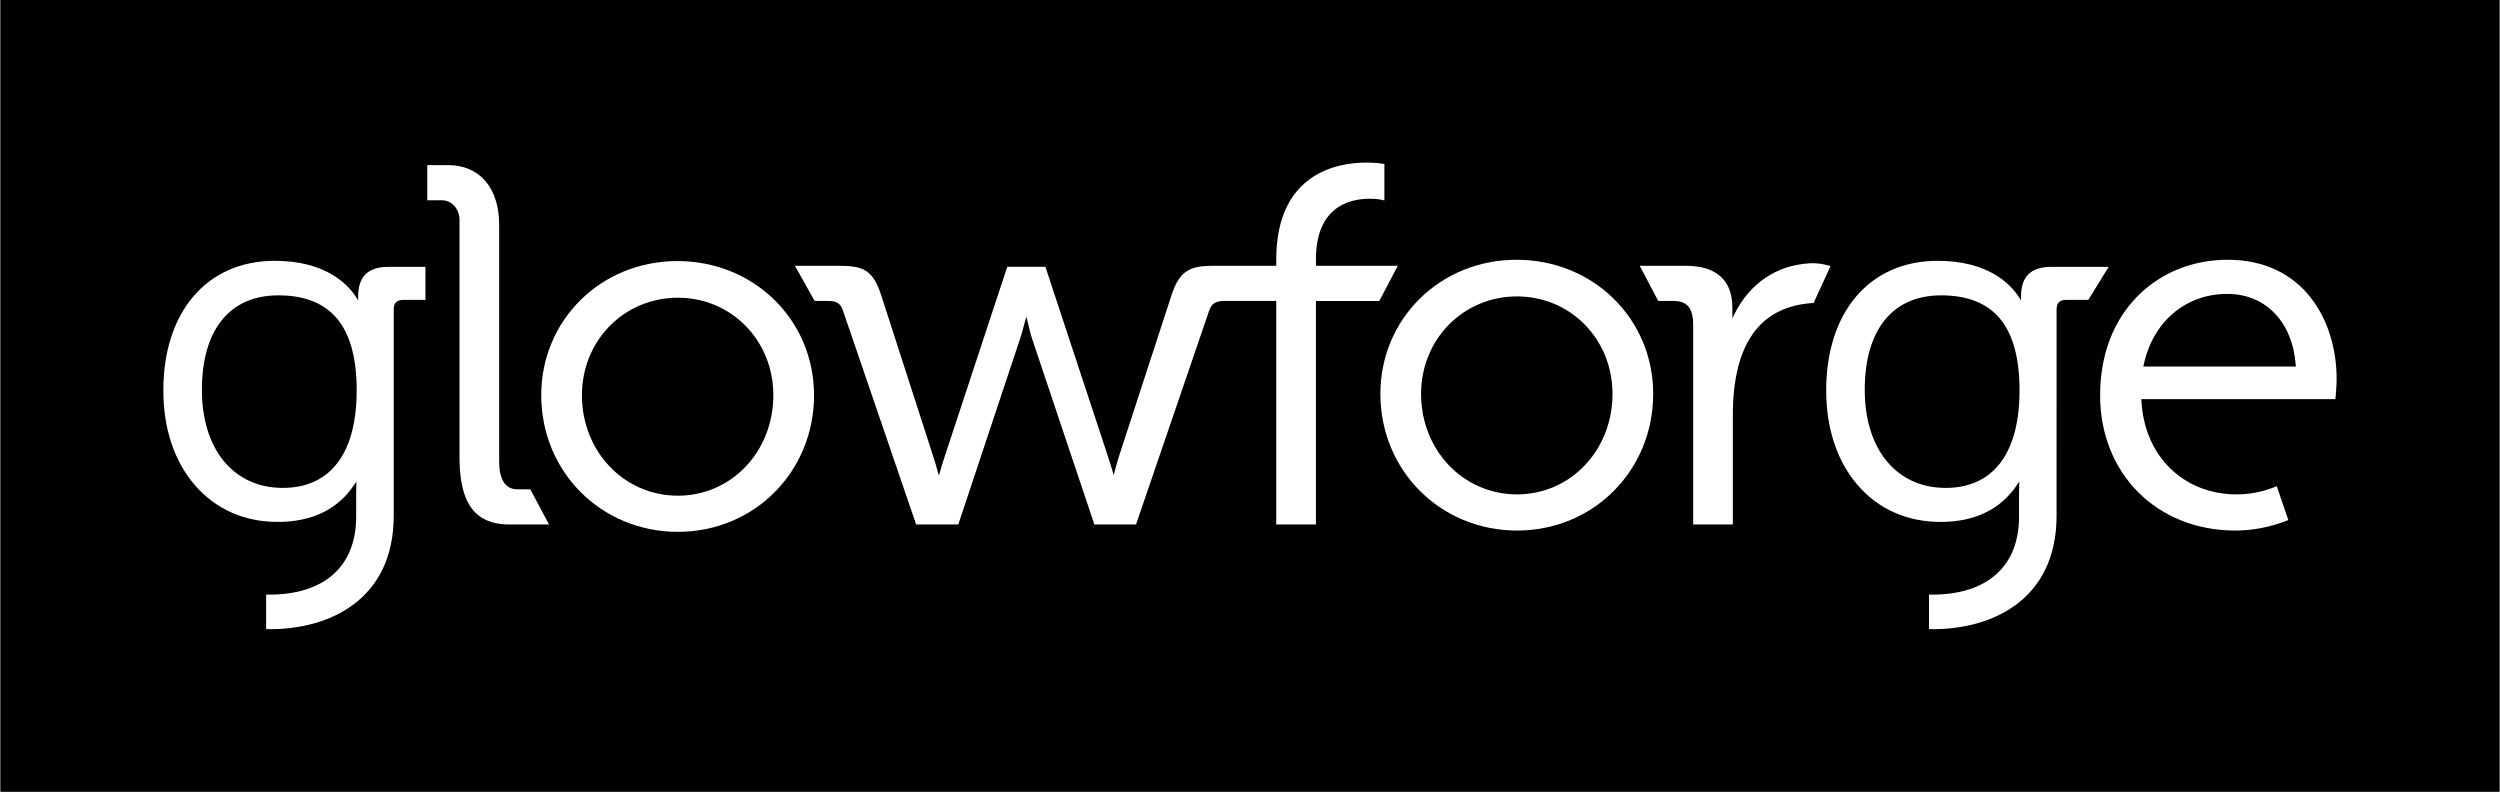 <?xml version="1.0" encoding="utf-8"?>
<!-- Generator: Adobe Illustrator 20.1.0, SVG Export Plug-In . SVG Version: 6.00 Build 0)  -->
<svg version="1.1" id="Layer_1" xmlns="http://www.w3.org/2000/svg" xmlns:xlink="http://www.w3.org/1999/xlink" x="0px" y="0px"
	 viewBox="0 0 331.92 105.12" style="enable-background:new 0 0 331.92 105.12;" xml:space="preserve">
<rect x="0" y="0" width="331.92" height="105.12" fill="#808080" stroke="none"/>
<rect x="113.387" y="-113.314" transform="matrix(-1.836970e-16 1 -1 -1.836970e-16 218.519 -113.4)" width="105.146" height="331.747"/>
<g>
	<g>
		<path style="fill:#FFFFFF;" d="M67.627,69.636h5.266L70.408,64.971h-1.68
			c-1.714,0-2.454-1.417-2.454-3.655V29.875c0-4.919-2.561-7.954-6.814-7.954h-2.731
			v4.666h1.912c1.332,0,2.367,1.136,2.367,2.622v31.399
			C61.007,65.74,62.302,69.636,67.627,69.636z"/>
		<path style="fill:#FFFFFF;" d="M89.935,34.661c-10.136,0-18.075,7.822-18.075,17.808
			c0,10.173,7.969,18.143,18.142,18.143c10.136,0,18.076-7.969,18.076-18.143
			C108.078,42.484,100.108,34.661,89.935,34.661z M90.002,65.812
			c-7.144,0-12.741-5.861-12.741-13.343c0-7.257,5.596-12.941,12.741-12.941
			c7.107,0,12.674,5.685,12.674,12.941C102.676,59.951,97.109,65.812,90.002,65.812z"/>
		<path style="fill:#FFFFFF;" d="M185.58,35.29h-10.866v-0.842
			c0-7.014,4.465-8.061,7.126-8.061c0.95,0,1.522,0.124,1.527,0.125l0.438,0.096
			v-4.833l-0.303-0.05c-0.087-0.014-0.887-0.138-2.131-0.138
			c-3.586,0-11.925,1.253-11.925,12.861v0.842h-8.314
			c-3.067,0-4.527,0.555-5.624,3.992l-6.953,21.328
			c-0.183,0.571-0.371,1.241-0.56,1.992l-0.127,0.505l-0.146-0.5
			c-0.224-0.769-0.432-1.442-0.619-2.001l-8.304-25.182h-5.068L125.428,60.604
			c-0.19,0.571-0.405,1.266-0.638,2.067l-0.141,0.485l-0.131-0.488
			c-0.214-0.796-0.42-1.489-0.61-2.059l-6.885-21.324
			c-1.091-3.418-2.362-3.995-5.625-3.995h-5.852l2.609,4.666h1.772
			c1.171,0,1.675,0.327,1.998,1.294l9.709,28.385h5.596l8.237-24.761
			c0.166-0.461,0.322-1.069,0.46-1.605c0.07-0.273,0.135-0.526,0.195-0.733
			l0.139-0.487l0.133,0.489c0.062,0.229,0.131,0.517,0.204,0.824
			c0.12,0.504,0.257,1.075,0.395,1.506l8.305,24.766h5.53l9.71-28.39
			c0.31-0.928,0.87-1.29,1.997-1.29h6.91v29.68h5.268V39.961h8.413
			L185.58,35.29z"/>
		<path style="fill:#FFFFFF;" d="M201.348,34.488c-10.136,0-18.075,7.822-18.075,17.808
			c0,10.173,7.969,18.143,18.142,18.143c10.136,0,18.076-7.969,18.076-18.143
			C219.491,42.311,211.522,34.488,201.348,34.488z M201.415,65.639
			c-7.144,0-12.741-5.861-12.741-13.343c0-7.257,5.596-12.941,12.741-12.941
			c7.107,0,12.674,5.684,12.674,12.941C214.089,59.778,208.522,65.639,201.415,65.639z
			"/>
		<path style="fill:#FFFFFF;" d="M240.789,40.224h0l2.245-4.886h-0
			c-0.048-0.017-1.303-0.468-2.764-0.382c-4.42,0.26-7.971,2.664-10,6.767
			l-0.268,0.542v-1.413c0-3.864-2.367-5.563-6.169-5.563h-6.129l2.452,4.666h2.025
			c1.776,0,2.619,0.896,2.619,3.203v26.477h5.268V55.104
			C230.069,45.632,233.676,40.626,240.789,40.224z"/>
		<path style="fill:#FFFFFF;" d="M273.047,41.066c0-0.842,0.409-1.251,1.251-1.251h2.96
			l2.708-4.384h-7.606c-2.712,0-4.03,1.274-4.03,3.896v0.555l-0.26-0.403
			c-1.17-1.811-4.132-4.85-10.817-4.85c-8.986,0-14.792,6.751-14.792,17.199
			c0,5.041,1.437,9.381,4.156,12.551c2.757,3.215,6.574,4.915,11.038,4.915
			c4.557,0,7.979-1.669,10.169-4.959l0.273-0.41l-0.014,0.492
			c-0.01,0.372-0.019,0.802-0.019,1.247v2.942c0,6.572-4.208,10.342-11.545,10.342
			l-0.408-0.007v4.578l0.217,0.003c0.047,0.001,0.094,0.002,0.14,0.005
			c0.062,0.002,0.123,0.005,0.184,0.005c7.926,0,16.396-3.956,16.396-15.06
			V41.066z M258.322,64.777c-6.526,0-10.743-5.109-10.743-13.016
			c0-7.974,3.697-12.548,10.142-12.548c7.004,0,10.408,4.126,10.408,12.615
			C268.129,60.179,264.646,64.777,258.322,64.777z"/>
		<path style="fill:#FFFFFF;" d="M35.694,83.528c0.061,0.002,0.122,0.005,0.184,0.005
			c7.927,0,16.396-3.956,16.396-15.06V41.066c0-0.842,0.409-1.251,1.251-1.251
			h2.96v-4.384h-4.899c-2.712,0-4.03,1.274-4.03,3.896v0.554l-0.26-0.403
			c-1.17-1.811-4.132-4.849-10.817-4.849c-8.986,0-14.792,6.751-14.792,17.199
			c0,5.041,1.437,9.381,4.156,12.551c2.757,3.215,6.574,4.915,11.037,4.915
			c4.557,0,7.979-1.669,10.169-4.959l0.273-0.41l-0.014,0.492
			c-0.01,0.372-0.019,0.802-0.019,1.247v2.942c0,6.572-4.208,10.342-11.545,10.342
			l-0.407-0.007v4.578l0.217,0.003C35.6,83.523,35.647,83.525,35.694,83.528z
			 M37.548,64.777c-6.526,0-10.743-5.109-10.743-13.016
			c0-7.974,3.697-12.548,10.142-12.548c7.004,0,10.409,4.126,10.409,12.615
			C47.356,60.179,43.873,64.777,37.548,64.777z"/>
		<path style="fill:#FFFFFF;" d="M295.768,34.488c-4.618,0-8.854,1.702-11.929,4.794
			c-3.277,3.296-5.01,7.865-5.01,13.214c0,10.397,7.545,17.942,17.941,17.942
			c2.271,0,4.532-0.426,6.722-1.265l0.325-0.125l-1.535-4.494l-0.351,0.137
			c-1.616,0.629-3.285,0.947-4.961,0.947c-7.112,0-12.317-5.14-12.658-12.5
			l-0.007-0.148h25.762l0.031-0.342c0.022-0.251,0.134-1.542,0.134-2.291
			C310.233,42.459,305.76,34.488,295.768,34.488z M284.568,48.66l0.036-0.17
			c1.203-5.752,5.558-9.468,11.097-9.468c5.115,0,8.688,3.724,9.103,9.487
			l0.011,0.152H284.568z"/>
	</g>
</g>
</svg>
